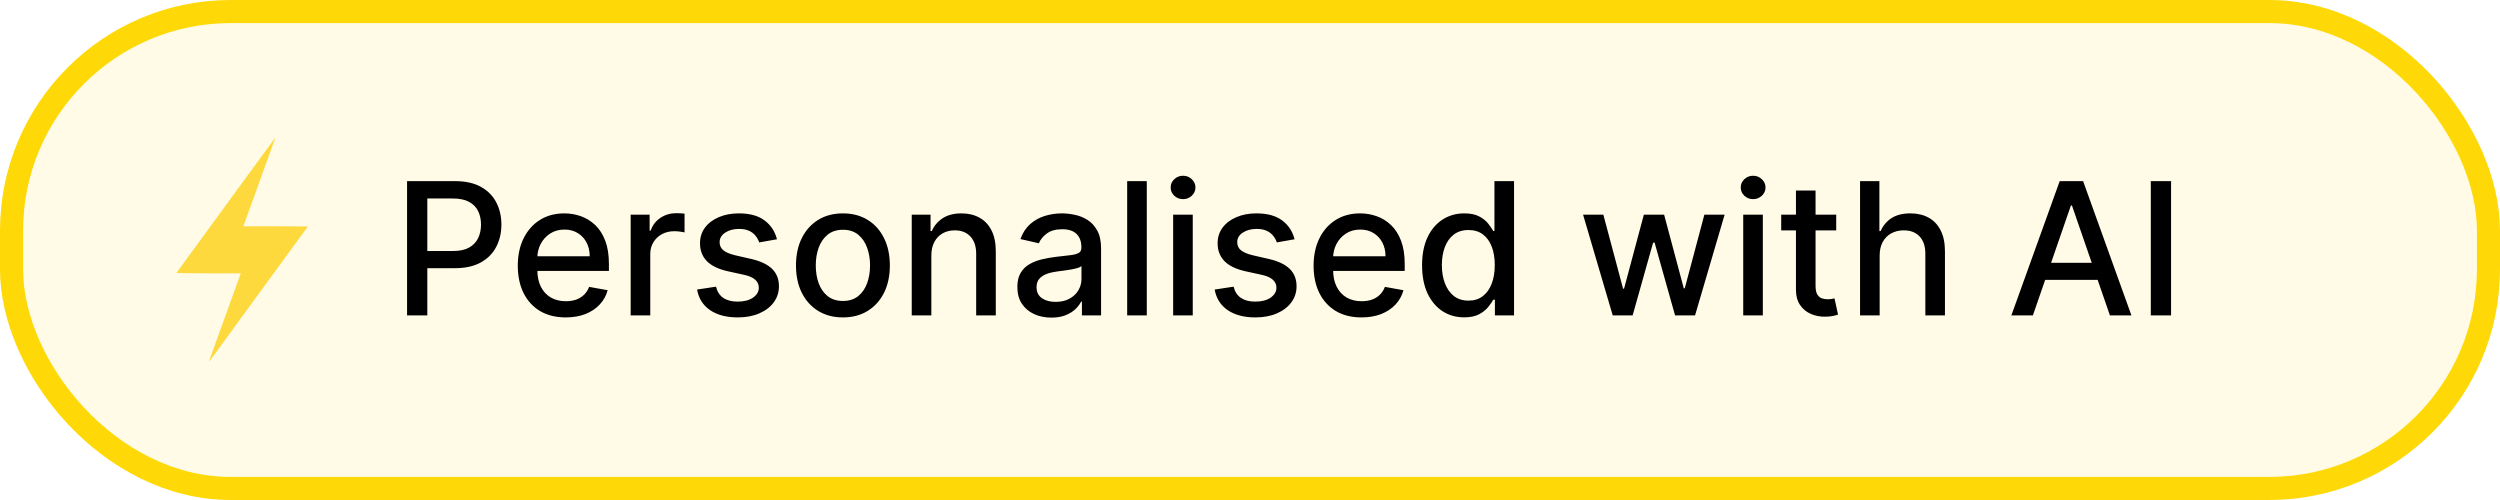<svg width="325" height="65" viewBox="0 0 325 65" fill="none" xmlns="http://www.w3.org/2000/svg">
<rect x="1.5" y="1.5" width="322" height="62" rx="28.5" fill="#FED807" fill-opacity="0.1" stroke="#FED807" stroke-width="3"/>
<path d="M52.918 41V23.546H59.139C60.497 23.546 61.622 23.793 62.514 24.287C63.406 24.781 64.074 25.457 64.517 26.315C64.96 27.168 65.182 28.128 65.182 29.196C65.182 30.27 64.957 31.236 64.508 32.094C64.065 32.946 63.395 33.622 62.497 34.122C61.605 34.617 60.483 34.864 59.131 34.864H54.852V32.631H58.892C59.75 32.631 60.446 32.483 60.98 32.188C61.514 31.886 61.906 31.477 62.156 30.96C62.406 30.443 62.531 29.855 62.531 29.196C62.531 28.537 62.406 27.952 62.156 27.44C61.906 26.929 61.511 26.528 60.972 26.239C60.438 25.949 59.733 25.804 58.858 25.804H55.551V41H52.918ZM73.543 41.264C72.253 41.264 71.142 40.989 70.21 40.438C69.284 39.881 68.568 39.099 68.062 38.094C67.562 37.082 67.312 35.898 67.312 34.54C67.312 33.199 67.562 32.017 68.062 30.994C68.568 29.972 69.273 29.173 70.176 28.599C71.085 28.026 72.148 27.739 73.364 27.739C74.102 27.739 74.818 27.861 75.511 28.105C76.204 28.349 76.827 28.733 77.378 29.256C77.929 29.778 78.364 30.457 78.682 31.293C79 32.122 79.159 33.131 79.159 34.318V35.222H68.753V33.312H76.662C76.662 32.642 76.526 32.048 76.253 31.531C75.98 31.009 75.597 30.597 75.102 30.296C74.614 29.994 74.04 29.844 73.381 29.844C72.665 29.844 72.04 30.02 71.506 30.372C70.977 30.719 70.568 31.173 70.278 31.736C69.994 32.293 69.852 32.898 69.852 33.551V35.043C69.852 35.918 70.006 36.662 70.312 37.276C70.625 37.889 71.06 38.358 71.617 38.682C72.173 39 72.824 39.159 73.568 39.159C74.051 39.159 74.492 39.091 74.889 38.955C75.287 38.812 75.631 38.602 75.921 38.324C76.21 38.045 76.432 37.702 76.585 37.293L78.997 37.727C78.804 38.438 78.457 39.06 77.957 39.594C77.463 40.122 76.841 40.534 76.091 40.83C75.347 41.119 74.497 41.264 73.543 41.264ZM81.987 41V27.909H84.45V29.989H84.586C84.825 29.284 85.245 28.73 85.847 28.327C86.455 27.918 87.143 27.713 87.91 27.713C88.069 27.713 88.256 27.719 88.472 27.73C88.694 27.741 88.867 27.756 88.992 27.773V30.21C88.89 30.182 88.708 30.151 88.447 30.116C88.185 30.077 87.924 30.057 87.663 30.057C87.06 30.057 86.523 30.185 86.052 30.44C85.586 30.69 85.217 31.04 84.944 31.489C84.671 31.932 84.535 32.438 84.535 33.006V41H81.987ZM101.007 31.105L98.697 31.514C98.601 31.219 98.447 30.938 98.237 30.671C98.033 30.403 97.754 30.185 97.402 30.014C97.05 29.844 96.609 29.759 96.081 29.759C95.359 29.759 94.757 29.921 94.274 30.244C93.791 30.562 93.55 30.974 93.55 31.48C93.55 31.918 93.712 32.27 94.035 32.537C94.359 32.804 94.882 33.023 95.604 33.193L97.683 33.67C98.888 33.949 99.785 34.378 100.376 34.957C100.967 35.537 101.263 36.29 101.263 37.216C101.263 38 101.036 38.699 100.581 39.312C100.132 39.92 99.504 40.398 98.697 40.744C97.896 41.091 96.967 41.264 95.91 41.264C94.445 41.264 93.249 40.952 92.322 40.327C91.396 39.696 90.828 38.801 90.618 37.642L93.081 37.267C93.234 37.909 93.55 38.395 94.027 38.724C94.504 39.048 95.126 39.21 95.894 39.21C96.729 39.21 97.396 39.037 97.896 38.69C98.396 38.338 98.646 37.909 98.646 37.403C98.646 36.994 98.493 36.651 98.186 36.372C97.885 36.094 97.422 35.883 96.797 35.742L94.581 35.256C93.359 34.977 92.456 34.534 91.871 33.926C91.291 33.318 91.001 32.548 91.001 31.616C91.001 30.844 91.217 30.168 91.649 29.588C92.081 29.009 92.678 28.557 93.439 28.233C94.2 27.903 95.072 27.739 96.055 27.739C97.47 27.739 98.584 28.046 99.396 28.659C100.209 29.267 100.746 30.082 101.007 31.105ZM109.579 41.264C108.352 41.264 107.281 40.983 106.366 40.42C105.451 39.858 104.741 39.071 104.235 38.06C103.729 37.048 103.477 35.867 103.477 34.514C103.477 33.156 103.729 31.969 104.235 30.952C104.741 29.935 105.451 29.145 106.366 28.582C107.281 28.02 108.352 27.739 109.579 27.739C110.806 27.739 111.877 28.02 112.792 28.582C113.707 29.145 114.417 29.935 114.923 30.952C115.428 31.969 115.681 33.156 115.681 34.514C115.681 35.867 115.428 37.048 114.923 38.06C114.417 39.071 113.707 39.858 112.792 40.42C111.877 40.983 110.806 41.264 109.579 41.264ZM109.587 39.125C110.383 39.125 111.042 38.915 111.565 38.494C112.087 38.074 112.474 37.514 112.724 36.815C112.979 36.117 113.107 35.347 113.107 34.506C113.107 33.67 112.979 32.903 112.724 32.205C112.474 31.5 112.087 30.935 111.565 30.509C111.042 30.082 110.383 29.869 109.587 29.869C108.786 29.869 108.121 30.082 107.593 30.509C107.07 30.935 106.681 31.5 106.425 32.205C106.175 32.903 106.05 33.67 106.05 34.506C106.05 35.347 106.175 36.117 106.425 36.815C106.681 37.514 107.07 38.074 107.593 38.494C108.121 38.915 108.786 39.125 109.587 39.125ZM121.074 33.227V41H118.526V27.909H120.972V30.04H121.134C121.435 29.347 121.906 28.79 122.548 28.369C123.196 27.949 124.011 27.739 124.994 27.739C125.886 27.739 126.668 27.926 127.338 28.301C128.009 28.671 128.528 29.222 128.898 29.954C129.267 30.688 129.452 31.594 129.452 32.673V41H126.903V32.98C126.903 32.031 126.656 31.29 126.162 30.756C125.668 30.216 124.989 29.946 124.125 29.946C123.534 29.946 123.009 30.074 122.548 30.329C122.094 30.585 121.733 30.96 121.466 31.454C121.205 31.943 121.074 32.534 121.074 33.227ZM136.679 41.29C135.849 41.29 135.099 41.136 134.429 40.83C133.759 40.517 133.227 40.065 132.835 39.474C132.449 38.883 132.256 38.159 132.256 37.301C132.256 36.562 132.398 35.955 132.682 35.477C132.966 35 133.349 34.622 133.832 34.344C134.315 34.065 134.855 33.855 135.452 33.713C136.048 33.571 136.656 33.463 137.276 33.389C138.06 33.298 138.696 33.224 139.185 33.168C139.673 33.105 140.028 33.006 140.25 32.869C140.472 32.733 140.582 32.511 140.582 32.205V32.145C140.582 31.401 140.372 30.824 139.952 30.415C139.537 30.006 138.918 29.801 138.094 29.801C137.236 29.801 136.56 29.991 136.065 30.372C135.577 30.747 135.239 31.165 135.051 31.625L132.656 31.079C132.94 30.284 133.355 29.642 133.901 29.153C134.452 28.659 135.085 28.301 135.801 28.079C136.517 27.852 137.27 27.739 138.06 27.739C138.582 27.739 139.136 27.801 139.722 27.926C140.313 28.046 140.864 28.267 141.375 28.591C141.892 28.915 142.315 29.378 142.645 29.98C142.974 30.577 143.139 31.352 143.139 32.307V41H140.651V39.21H140.548C140.384 39.54 140.136 39.864 139.807 40.182C139.477 40.5 139.054 40.764 138.537 40.974C138.02 41.185 137.401 41.29 136.679 41.29ZM137.233 39.244C137.938 39.244 138.54 39.105 139.04 38.827C139.545 38.548 139.929 38.185 140.19 37.736C140.457 37.281 140.591 36.795 140.591 36.278V34.591C140.5 34.682 140.324 34.767 140.062 34.847C139.807 34.92 139.514 34.986 139.185 35.043C138.855 35.094 138.534 35.142 138.222 35.188C137.909 35.227 137.648 35.261 137.438 35.29C136.943 35.352 136.491 35.457 136.082 35.605C135.679 35.753 135.355 35.966 135.111 36.244C134.872 36.517 134.753 36.881 134.753 37.335C134.753 37.966 134.986 38.443 135.452 38.767C135.918 39.085 136.511 39.244 137.233 39.244ZM149.082 23.546V41H146.533V23.546H149.082ZM152.51 41V27.909H155.058V41H152.51ZM153.797 25.889C153.354 25.889 152.973 25.741 152.655 25.446C152.342 25.145 152.186 24.787 152.186 24.372C152.186 23.952 152.342 23.594 152.655 23.298C152.973 22.997 153.354 22.847 153.797 22.847C154.24 22.847 154.618 22.997 154.93 23.298C155.249 23.594 155.408 23.952 155.408 24.372C155.408 24.787 155.249 25.145 154.93 25.446C154.618 25.741 154.24 25.889 153.797 25.889ZM168.296 31.105L165.987 31.514C165.89 31.219 165.737 30.938 165.526 30.671C165.322 30.403 165.043 30.185 164.691 30.014C164.339 29.844 163.898 29.759 163.37 29.759C162.648 29.759 162.046 29.921 161.563 30.244C161.08 30.562 160.839 30.974 160.839 31.48C160.839 31.918 161.001 32.27 161.325 32.537C161.648 32.804 162.171 33.023 162.893 33.193L164.972 33.67C166.177 33.949 167.075 34.378 167.665 34.957C168.256 35.537 168.552 36.29 168.552 37.216C168.552 38 168.325 38.699 167.87 39.312C167.421 39.92 166.793 40.398 165.987 40.744C165.185 41.091 164.256 41.264 163.2 41.264C161.734 41.264 160.538 40.952 159.612 40.327C158.685 39.696 158.117 38.801 157.907 37.642L160.37 37.267C160.523 37.909 160.839 38.395 161.316 38.724C161.793 39.048 162.415 39.21 163.183 39.21C164.018 39.21 164.685 39.037 165.185 38.69C165.685 38.338 165.935 37.909 165.935 37.403C165.935 36.994 165.782 36.651 165.475 36.372C165.174 36.094 164.711 35.883 164.086 35.742L161.87 35.256C160.648 34.977 159.745 34.534 159.16 33.926C158.58 33.318 158.29 32.548 158.29 31.616C158.29 30.844 158.506 30.168 158.938 29.588C159.37 29.009 159.967 28.557 160.728 28.233C161.489 27.903 162.362 27.739 163.344 27.739C164.759 27.739 165.873 28.046 166.685 28.659C167.498 29.267 168.035 30.082 168.296 31.105ZM176.996 41.264C175.706 41.264 174.595 40.989 173.663 40.438C172.737 39.881 172.021 39.099 171.516 38.094C171.016 37.082 170.766 35.898 170.766 34.54C170.766 33.199 171.016 32.017 171.516 30.994C172.021 29.972 172.726 29.173 173.629 28.599C174.538 28.026 175.601 27.739 176.817 27.739C177.555 27.739 178.271 27.861 178.964 28.105C179.658 28.349 180.28 28.733 180.831 29.256C181.382 29.778 181.817 30.457 182.135 31.293C182.453 32.122 182.612 33.131 182.612 34.318V35.222H172.206V33.312H180.115C180.115 32.642 179.979 32.048 179.706 31.531C179.433 31.009 179.05 30.597 178.555 30.296C178.067 29.994 177.493 29.844 176.834 29.844C176.118 29.844 175.493 30.02 174.959 30.372C174.43 30.719 174.021 31.173 173.732 31.736C173.447 32.293 173.305 32.898 173.305 33.551V35.043C173.305 35.918 173.459 36.662 173.766 37.276C174.078 37.889 174.513 38.358 175.07 38.682C175.626 39 176.277 39.159 177.021 39.159C177.504 39.159 177.945 39.091 178.342 38.955C178.74 38.812 179.084 38.602 179.374 38.324C179.663 38.045 179.885 37.702 180.038 37.293L182.45 37.727C182.257 38.438 181.911 39.06 181.411 39.594C180.916 40.122 180.294 40.534 179.544 40.83C178.8 41.119 177.95 41.264 176.996 41.264ZM190.34 41.256C189.283 41.256 188.34 40.986 187.511 40.446C186.687 39.901 186.039 39.125 185.567 38.119C185.102 37.108 184.869 35.895 184.869 34.48C184.869 33.065 185.104 31.855 185.576 30.849C186.053 29.844 186.707 29.074 187.536 28.54C188.366 28.006 189.306 27.739 190.357 27.739C191.17 27.739 191.823 27.875 192.317 28.148C192.817 28.415 193.204 28.727 193.477 29.085C193.755 29.443 193.971 29.759 194.124 30.031H194.278V23.546H196.826V41H194.337V38.963H194.124C193.971 39.242 193.749 39.56 193.46 39.918C193.175 40.276 192.783 40.588 192.283 40.855C191.783 41.122 191.136 41.256 190.34 41.256ZM190.903 39.082C191.636 39.082 192.255 38.889 192.761 38.503C193.272 38.111 193.658 37.568 193.92 36.875C194.187 36.182 194.32 35.375 194.32 34.455C194.32 33.545 194.19 32.75 193.928 32.068C193.667 31.386 193.283 30.855 192.778 30.474C192.272 30.094 191.647 29.903 190.903 29.903C190.136 29.903 189.496 30.102 188.985 30.5C188.474 30.898 188.087 31.44 187.826 32.128C187.57 32.815 187.442 33.591 187.442 34.455C187.442 35.33 187.573 36.117 187.835 36.815C188.096 37.514 188.482 38.068 188.994 38.477C189.511 38.881 190.147 39.082 190.903 39.082ZM209.653 41L205.8 27.909H208.434L210.999 37.523H211.127L213.701 27.909H216.335L218.891 37.48H219.019L221.567 27.909H224.201L220.357 41H217.758L215.099 31.548H214.903L212.244 41H209.653ZM226.619 41V27.909H229.168V41H226.619ZM227.906 25.889C227.463 25.889 227.082 25.741 226.764 25.446C226.452 25.145 226.295 24.787 226.295 24.372C226.295 23.952 226.452 23.594 226.764 23.298C227.082 22.997 227.463 22.847 227.906 22.847C228.349 22.847 228.727 22.997 229.04 23.298C229.358 23.594 229.517 23.952 229.517 24.372C229.517 24.787 229.358 25.145 229.04 25.446C228.727 25.741 228.349 25.889 227.906 25.889ZM238.707 27.909V29.954H231.556V27.909H238.707ZM233.474 24.773H236.022V37.156C236.022 37.651 236.096 38.023 236.244 38.273C236.391 38.517 236.582 38.685 236.815 38.776C237.053 38.861 237.312 38.903 237.59 38.903C237.795 38.903 237.974 38.889 238.127 38.861C238.281 38.832 238.4 38.81 238.485 38.793L238.945 40.898C238.798 40.955 238.587 41.011 238.315 41.068C238.042 41.131 237.701 41.165 237.292 41.17C236.621 41.182 235.996 41.062 235.417 40.812C234.837 40.562 234.369 40.176 234.011 39.653C233.653 39.131 233.474 38.474 233.474 37.685V24.773ZM244.355 33.227V41H241.807V23.546H244.321V30.04H244.483C244.79 29.335 245.259 28.776 245.889 28.361C246.52 27.946 247.344 27.739 248.361 27.739C249.259 27.739 250.043 27.923 250.713 28.293C251.389 28.662 251.912 29.213 252.281 29.946C252.656 30.673 252.844 31.582 252.844 32.673V41H250.295V32.98C250.295 32.02 250.048 31.276 249.554 30.747C249.06 30.213 248.372 29.946 247.491 29.946C246.889 29.946 246.349 30.074 245.872 30.329C245.401 30.585 245.028 30.96 244.756 31.454C244.489 31.943 244.355 32.534 244.355 33.227ZM264.275 41H261.479L267.761 23.546H270.803L277.085 41H274.289L269.354 26.716H269.218L264.275 41ZM264.744 34.165H273.812V36.381H264.744V34.165ZM282.239 23.546V41H279.605V23.546H282.239Z" fill="black"/>
<g clip-path="url(#clip0_14_168)">
<path opacity="0.979" fill-rule="evenodd" clip-rule="evenodd" d="M35.72 17.972C35.739 17.972 35.758 17.972 35.776 17.972C34.398 21.786 33.02 25.6 31.642 29.413C34.436 29.404 37.23 29.413 40.024 29.441C35.75 35.282 31.483 41.125 27.224 46.972C27.205 46.972 27.186 46.972 27.167 46.972C28.546 43.157 29.924 39.343 31.302 35.53C28.507 35.54 25.713 35.53 22.919 35.502C27.193 29.662 31.46 23.819 35.72 17.972Z" fill="#FED83A"/>
</g>
<defs>
<clipPath id="clip0_14_168">
<rect width="29" height="29" fill="white" transform="translate(17 18)"/>
</clipPath>
</defs>
</svg>
